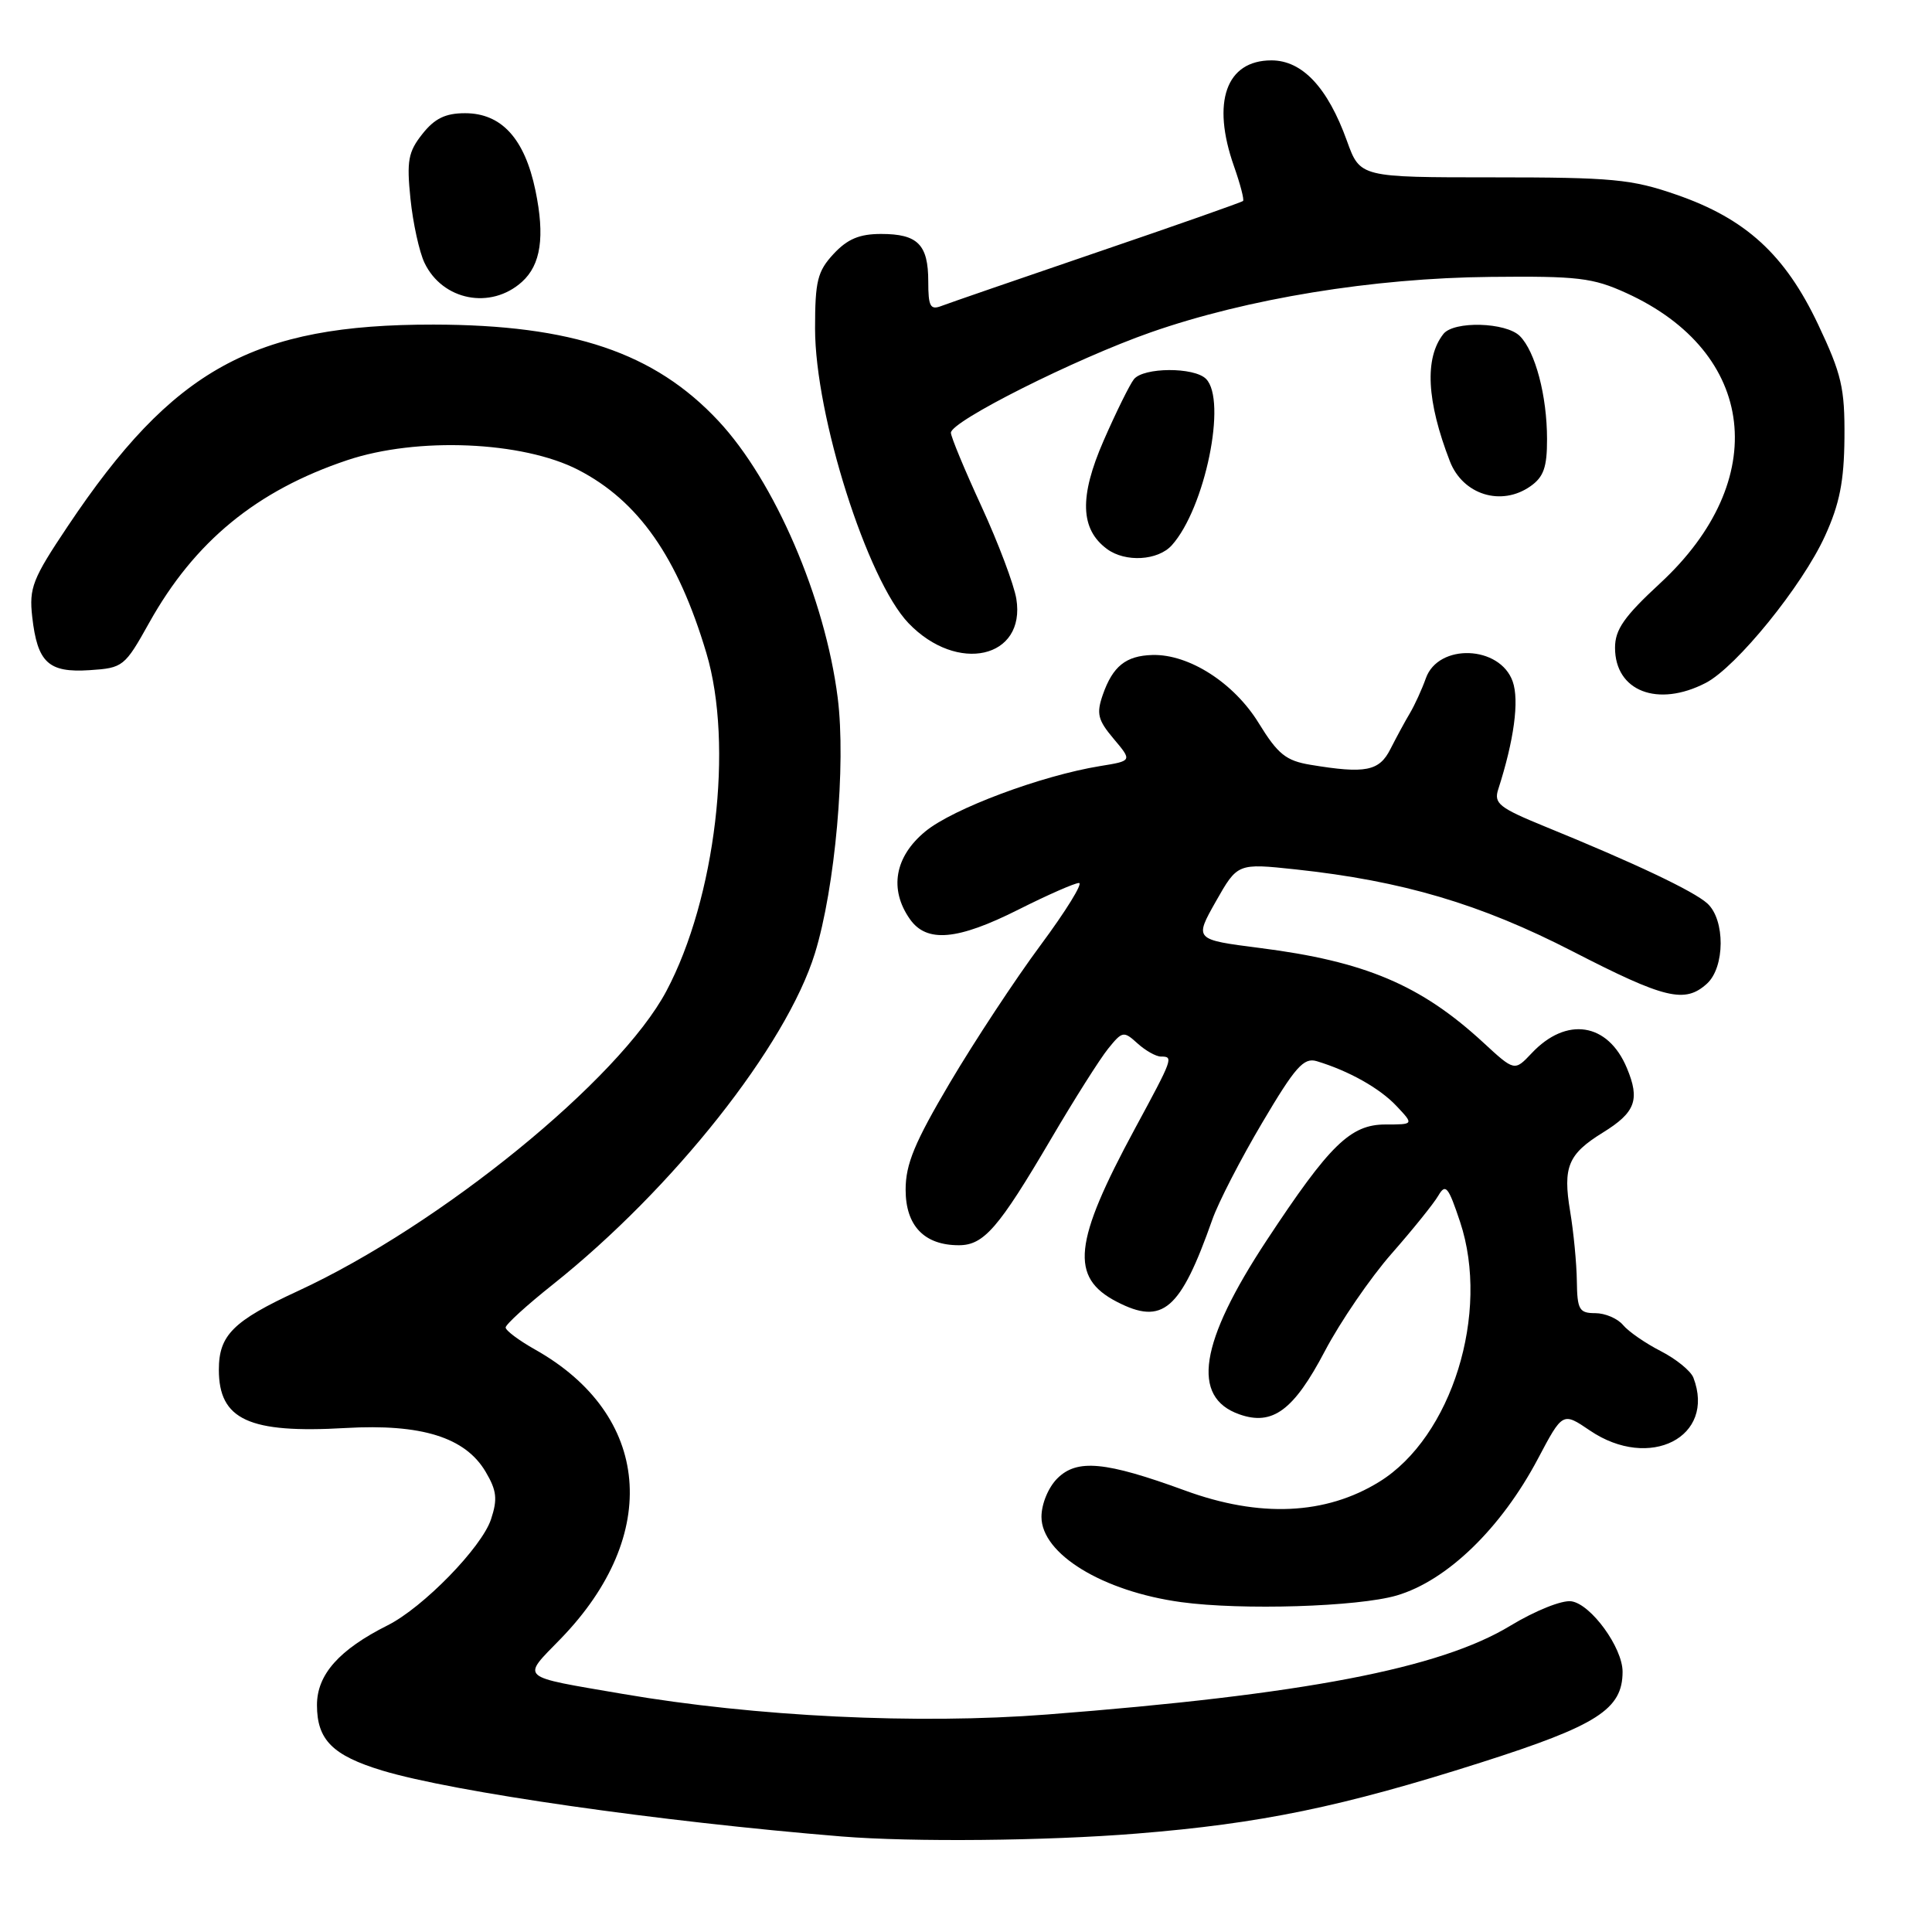 <?xml version="1.0" encoding="UTF-8" standalone="no"?>
<!DOCTYPE svg PUBLIC "-//W3C//DTD SVG 1.1//EN" "http://www.w3.org/Graphics/SVG/1.1/DTD/svg11.dtd" >
<svg xmlns="http://www.w3.org/2000/svg" xmlns:xlink="http://www.w3.org/1999/xlink" version="1.1" viewBox="0 0 256 256">
 <g >
 <path fill="currentColor"
d=" M 150.60 242.96 C 167.03 241.64 177.83 239.41 196.24 233.54 C 211.65 228.63 215.00 226.49 215.00 221.51 C 215.00 218.32 210.81 212.55 208.21 212.18 C 206.97 212.00 203.43 213.42 200.14 215.41 C 190.79 221.09 172.76 224.55 138.75 227.18 C 121.58 228.51 100.07 227.47 82.50 224.45 C 68.57 222.06 69.08 222.51 74.29 217.15 C 87.68 203.34 86.27 187.46 70.88 178.81 C 68.75 177.61 67.00 176.30 67.00 175.90 C 67.00 175.50 69.82 172.93 73.27 170.19 C 89.21 157.50 104.20 138.55 107.98 126.32 C 110.66 117.65 112.12 101.30 111.00 92.46 C 109.33 79.27 102.63 63.73 95.19 55.77 C 86.73 46.72 75.83 43.04 57.46 43.01 C 33.60 42.98 22.93 48.86 8.97 69.74 C 4.30 76.71 3.84 77.90 4.27 81.74 C 4.96 87.80 6.41 89.16 11.88 88.80 C 16.31 88.51 16.52 88.34 19.78 82.50 C 25.78 71.75 34.01 65.00 46.00 60.98 C 55.27 57.87 69.24 58.46 76.62 62.26 C 84.60 66.38 89.81 73.82 93.60 86.54 C 97.23 98.70 94.82 119.05 88.30 131.32 C 82.07 143.04 58.38 162.33 39.49 171.06 C 30.89 175.03 29.00 176.91 29.00 181.50 C 29.00 188.12 32.99 189.96 45.77 189.22 C 55.85 188.64 61.65 190.45 64.35 195.02 C 65.82 197.51 65.95 198.63 65.06 201.32 C 63.83 205.04 56.07 213.00 51.37 215.36 C 44.93 218.59 42.00 221.89 42.00 225.93 C 42.00 230.54 44.07 232.61 50.66 234.61 C 60.06 237.45 87.39 241.37 111.50 243.34 C 120.84 244.10 138.61 243.93 150.60 242.96 Z  M 185.07 211.41 C 191.74 209.45 198.90 202.52 203.78 193.30 C 207.06 187.10 207.06 187.10 210.67 189.55 C 218.58 194.92 227.40 190.41 224.38 182.54 C 224.03 181.65 222.09 180.07 220.06 179.03 C 218.03 177.99 215.78 176.44 215.06 175.57 C 214.34 174.71 212.69 174.00 211.38 174.00 C 209.26 174.00 208.99 173.54 208.94 169.75 C 208.91 167.41 208.51 163.25 208.05 160.50 C 207.07 154.61 207.78 152.92 212.39 150.07 C 216.71 147.40 217.33 145.73 215.57 141.52 C 213.06 135.50 207.55 134.65 202.94 139.57 C 200.68 141.96 200.68 141.96 196.53 138.13 C 188.26 130.51 180.87 127.38 166.92 125.61 C 158.25 124.50 158.25 124.50 161.11 119.44 C 163.98 114.38 163.98 114.38 171.68 115.20 C 185.83 116.72 196.15 119.77 208.38 126.06 C 220.62 132.36 223.25 132.99 226.17 130.35 C 228.58 128.17 228.61 121.87 226.23 119.71 C 224.42 118.07 216.62 114.37 204.67 109.50 C 198.66 107.04 197.92 106.46 198.52 104.60 C 200.62 98.09 201.33 92.83 200.44 90.30 C 198.75 85.51 190.58 85.21 188.93 89.88 C 188.42 91.32 187.47 93.40 186.82 94.50 C 186.16 95.60 185.01 97.74 184.24 99.25 C 182.76 102.19 180.95 102.55 173.65 101.34 C 170.40 100.80 169.33 99.95 166.79 95.82 C 163.51 90.48 157.53 86.65 152.69 86.79 C 149.18 86.89 147.45 88.28 146.13 92.05 C 145.26 94.56 145.46 95.40 147.57 97.90 C 150.03 100.82 150.03 100.82 145.76 101.51 C 137.97 102.78 126.27 107.15 122.61 110.17 C 118.55 113.51 117.79 117.83 120.56 121.78 C 122.79 124.96 126.85 124.61 135.00 120.50 C 138.82 118.58 142.41 117.00 142.97 117.00 C 143.53 117.00 141.24 120.71 137.88 125.24 C 134.52 129.77 129.13 137.96 125.89 143.43 C 121.19 151.38 120.00 154.25 120.00 157.64 C 120.00 162.42 122.47 165.00 127.05 165.00 C 130.36 165.00 132.31 162.75 139.24 150.96 C 142.32 145.71 145.74 140.31 146.83 138.96 C 148.72 136.62 148.89 136.59 150.73 138.26 C 151.79 139.22 153.18 140.00 153.83 140.00 C 155.52 140.00 155.45 140.18 150.39 149.54 C 142.23 164.64 141.74 169.26 147.98 172.49 C 154.07 175.64 156.40 173.63 160.64 161.60 C 161.43 159.34 164.41 153.56 167.26 148.75 C 171.63 141.36 172.75 140.10 174.47 140.61 C 178.72 141.89 182.84 144.20 185.05 146.56 C 187.35 149.00 187.35 149.00 183.58 149.00 C 178.94 149.00 176.19 151.69 167.85 164.34 C 158.93 177.88 157.79 185.15 164.23 187.41 C 168.62 188.96 171.43 186.88 175.55 179.03 C 177.60 175.13 181.58 169.32 184.39 166.12 C 187.20 162.92 189.99 159.46 190.59 158.42 C 191.55 156.78 191.91 157.23 193.47 161.91 C 197.48 173.97 192.36 190.42 182.77 196.34 C 175.66 200.74 166.91 201.13 156.99 197.49 C 146.48 193.65 142.71 193.29 140.10 195.90 C 138.90 197.10 138.00 199.29 138.00 200.99 C 138.00 205.91 146.12 210.87 156.50 212.29 C 164.53 213.39 179.94 212.91 185.07 211.41 Z  M 226.02 90.49 C 230.08 88.39 238.83 77.61 241.83 71.00 C 243.76 66.77 244.35 63.77 244.40 58.00 C 244.45 51.41 244.03 49.59 240.90 42.97 C 236.52 33.73 231.32 28.97 222.11 25.79 C 216.20 23.74 213.64 23.50 197.86 23.50 C 180.22 23.50 180.22 23.50 178.48 18.68 C 175.93 11.59 172.56 8.00 168.47 8.00 C 162.46 8.00 160.51 13.52 163.51 22.03 C 164.34 24.39 164.88 26.45 164.71 26.63 C 164.53 26.80 155.87 29.85 145.45 33.40 C 135.03 36.96 125.71 40.17 124.75 40.54 C 123.27 41.11 123.00 40.62 123.00 37.31 C 123.00 32.40 121.61 31.00 116.75 31.00 C 113.88 31.00 112.29 31.67 110.45 33.65 C 108.32 35.95 108.00 37.23 108.00 43.53 C 108.00 55.07 114.91 76.86 120.38 82.57 C 126.84 89.31 135.95 87.25 134.67 79.35 C 134.36 77.47 132.29 71.97 130.06 67.12 C 127.83 62.28 126.00 57.88 126.00 57.34 C 126.00 55.82 142.48 47.54 152.50 44.03 C 165.25 39.57 181.93 36.84 197.50 36.69 C 209.06 36.57 211.05 36.80 215.50 38.83 C 232.78 46.70 234.75 63.63 219.97 77.29 C 215.21 81.69 214.00 83.42 214.00 85.83 C 214.00 91.59 219.66 93.78 226.02 90.49 Z  M 155.27 72.25 C 159.67 67.36 162.62 53.02 159.80 50.20 C 158.22 48.62 151.52 48.66 150.25 50.25 C 149.70 50.94 147.89 54.60 146.23 58.40 C 142.99 65.82 143.13 70.13 146.69 72.75 C 149.12 74.54 153.43 74.29 155.27 72.25 Z  M 202.78 64.44 C 204.54 63.21 205.00 61.91 204.99 58.19 C 204.99 52.44 203.44 46.59 201.39 44.53 C 199.55 42.69 192.64 42.50 191.26 44.25 C 188.74 47.45 189.03 53.15 192.12 61.13 C 193.84 65.56 198.93 67.14 202.78 64.44 Z  M 69.16 37.35 C 71.67 35.09 72.22 31.37 70.95 25.24 C 69.52 18.36 66.45 15.00 61.62 15.00 C 59.02 15.00 57.59 15.70 55.97 17.75 C 54.09 20.12 53.87 21.31 54.39 26.35 C 54.72 29.57 55.56 33.39 56.25 34.83 C 58.64 39.82 65.03 41.07 69.16 37.35 Z "/>
</g>
</svg>